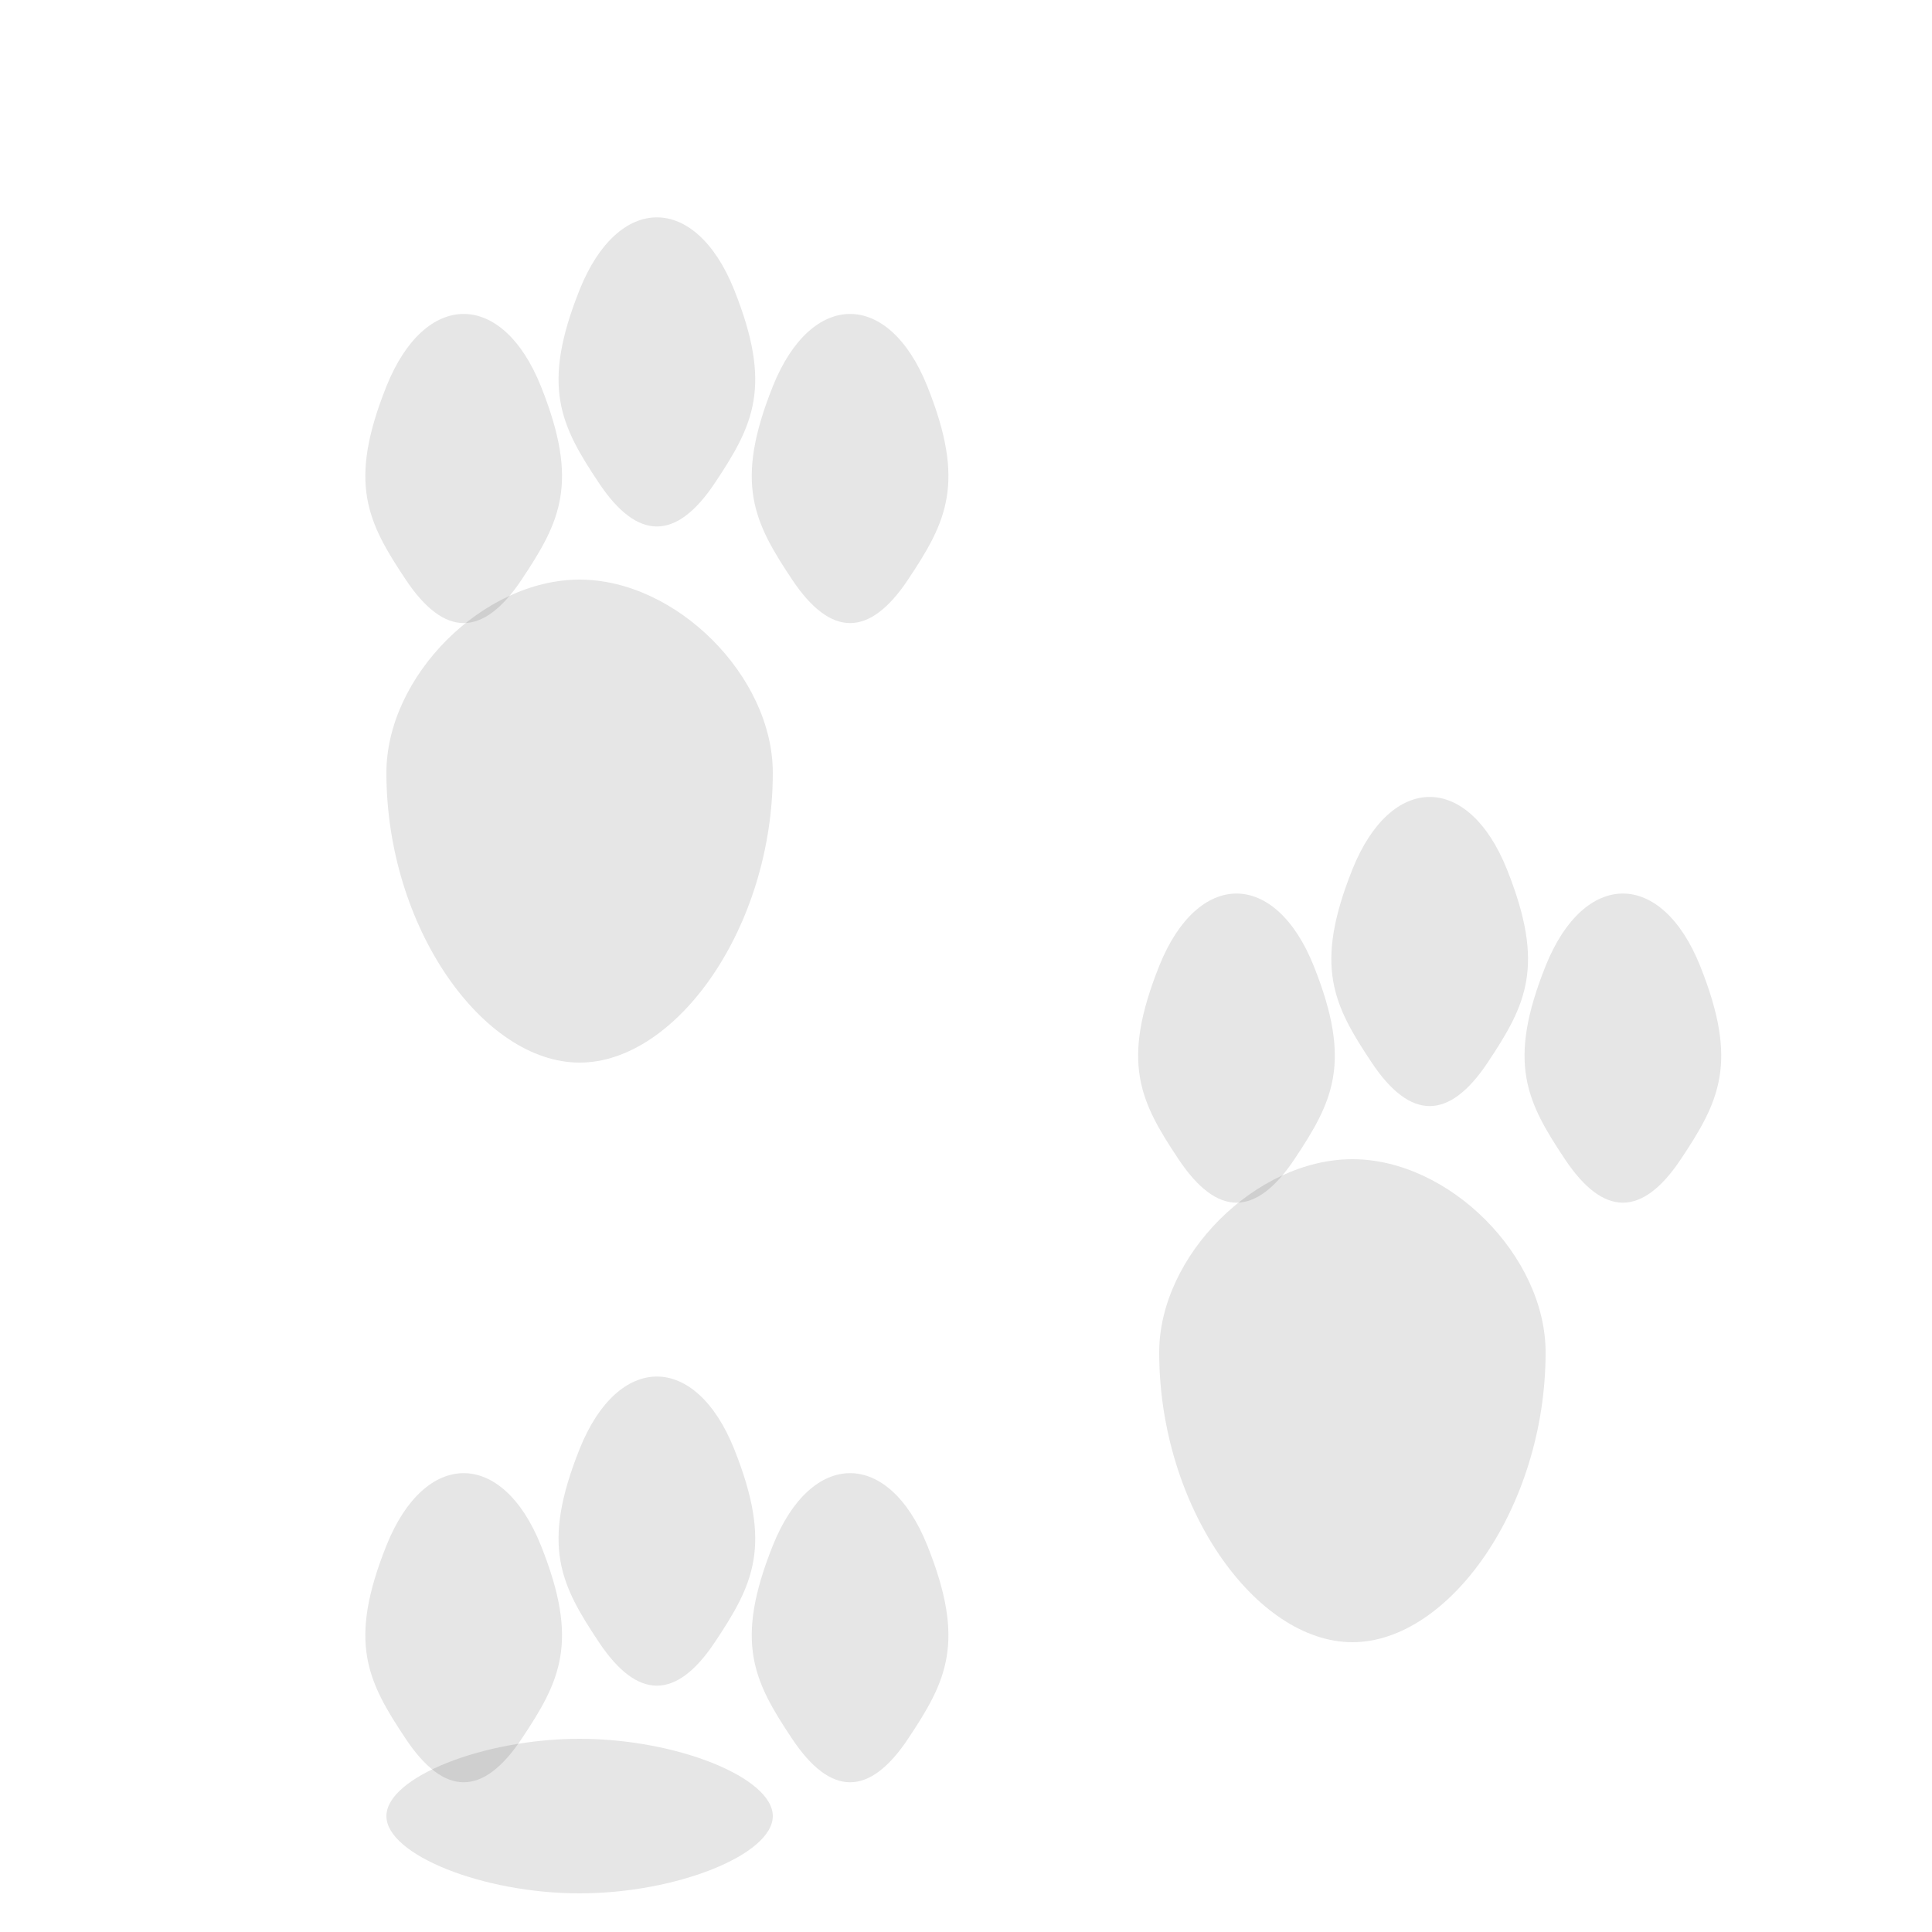 <svg width="100" height="100" viewBox="0 0 100 100" xmlns="http://www.w3.org/2000/svg">
  <g fill="#000000" fill-opacity="0.1">
    <!-- Paw pattern - repeating element -->
    <path d="M30,15 C32,10 36,10 38,15 C40,20 39,22 37,25 C35,28 33,28 31,25 C29,22 28,20 30,15 Z" />
    <path d="M20,20 C22,15 26,15 28,20 C30,25 29,27 27,30 C25,33 23,33 21,30 C19,27 18,25 20,20 Z" />
    <path d="M40,20 C42,15 46,15 48,20 C50,25 49,27 47,30 C45,33 43,33 41,30 C39,27 38,25 40,20 Z" />
    <path d="M30,30 C35,30 40,35 40,40 C40,48 35,55 30,55 C25,55 20,48 20,40 C20,35 25,30 30,30 Z" />
    
    <!-- Repeat paw pattern -->
    <path d="M70,45 C72,40 76,40 78,45 C80,50 79,52 77,55 C75,58 73,58 71,55 C69,52 68,50 70,45 Z" />
    <path d="M60,50 C62,45 66,45 68,50 C70,55 69,57 67,60 C65,63 63,63 61,60 C59,57 58,55 60,50 Z" />
    <path d="M80,50 C82,45 86,45 88,50 C90,55 89,57 87,60 C85,63 83,63 81,60 C79,57 78,55 80,50 Z" />
    <path d="M70,60 C75,60 80,65 80,70 C80,78 75,85 70,85 C65,85 60,78 60,70 C60,65 65,60 70,60 Z" />
    
    <!-- Another repeat -->
    <path d="M30,75 C32,70 36,70 38,75 C40,80 39,82 37,85 C35,88 33,88 31,85 C29,82 28,80 30,75 Z" />
    <path d="M20,80 C22,75 26,75 28,80 C30,85 29,87 27,90 C25,93 23,93 21,90 C19,87 18,85 20,80 Z" />
    <path d="M40,80 C42,75 46,75 48,80 C50,85 49,87 47,90 C45,93 43,93 41,90 C39,87 38,85 40,80 Z" />
    <path d="M30,90 C35,90 40,92 40,94 C40,96 35,98 30,98 C25,98 20,96 20,94 C20,92 25,90 30,90 Z" />
  </g>
</svg> 